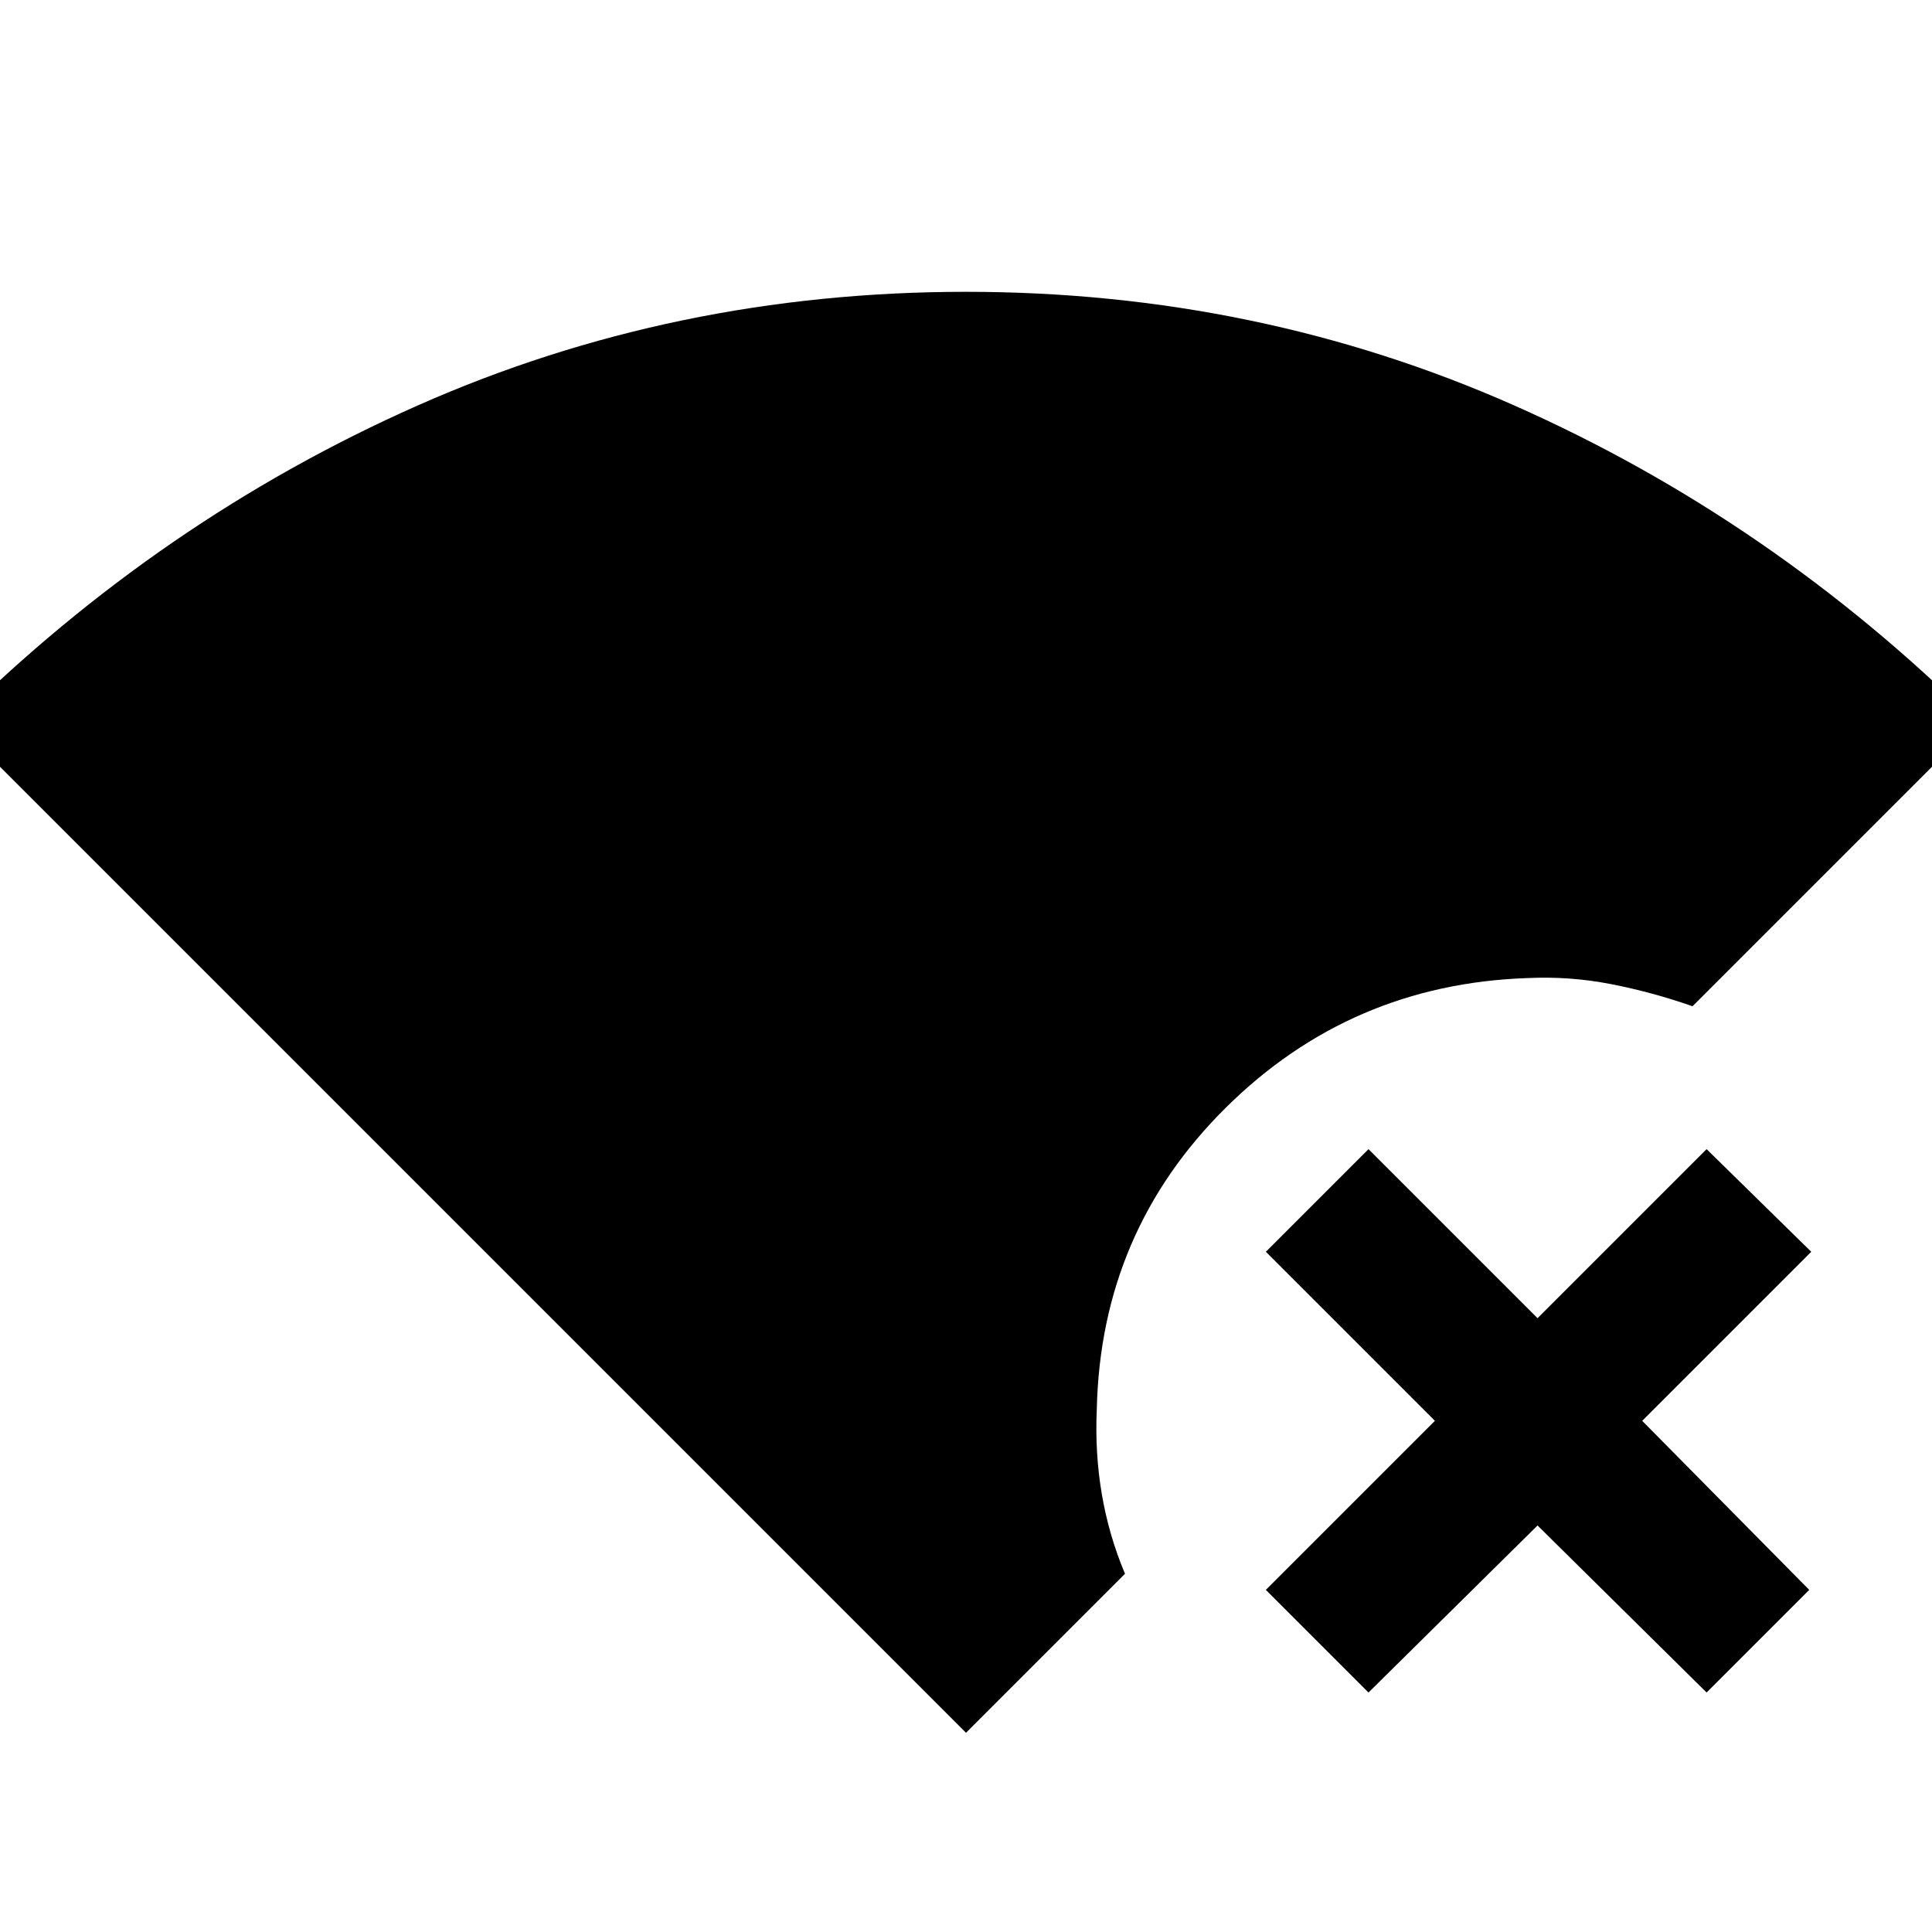 <svg xmlns="http://www.w3.org/2000/svg" height="48" viewBox="0 -960 960 960" width="48"><path d="M480-99-22-601Q80-702 207.5-758.5T480-815q145 0 272.5 56.5T982-601L841-460q-20-7-40.5-11t-41.5-3q-88 3-150 64.5T545-260q-1 22 2.5 42.5T559-178l-79 79Zm200-20-51-51 84-84-84-84 51-51 84 84 84-84 52 51-84 84 83 84-51 51-84-83-84 83Z"/></svg>
